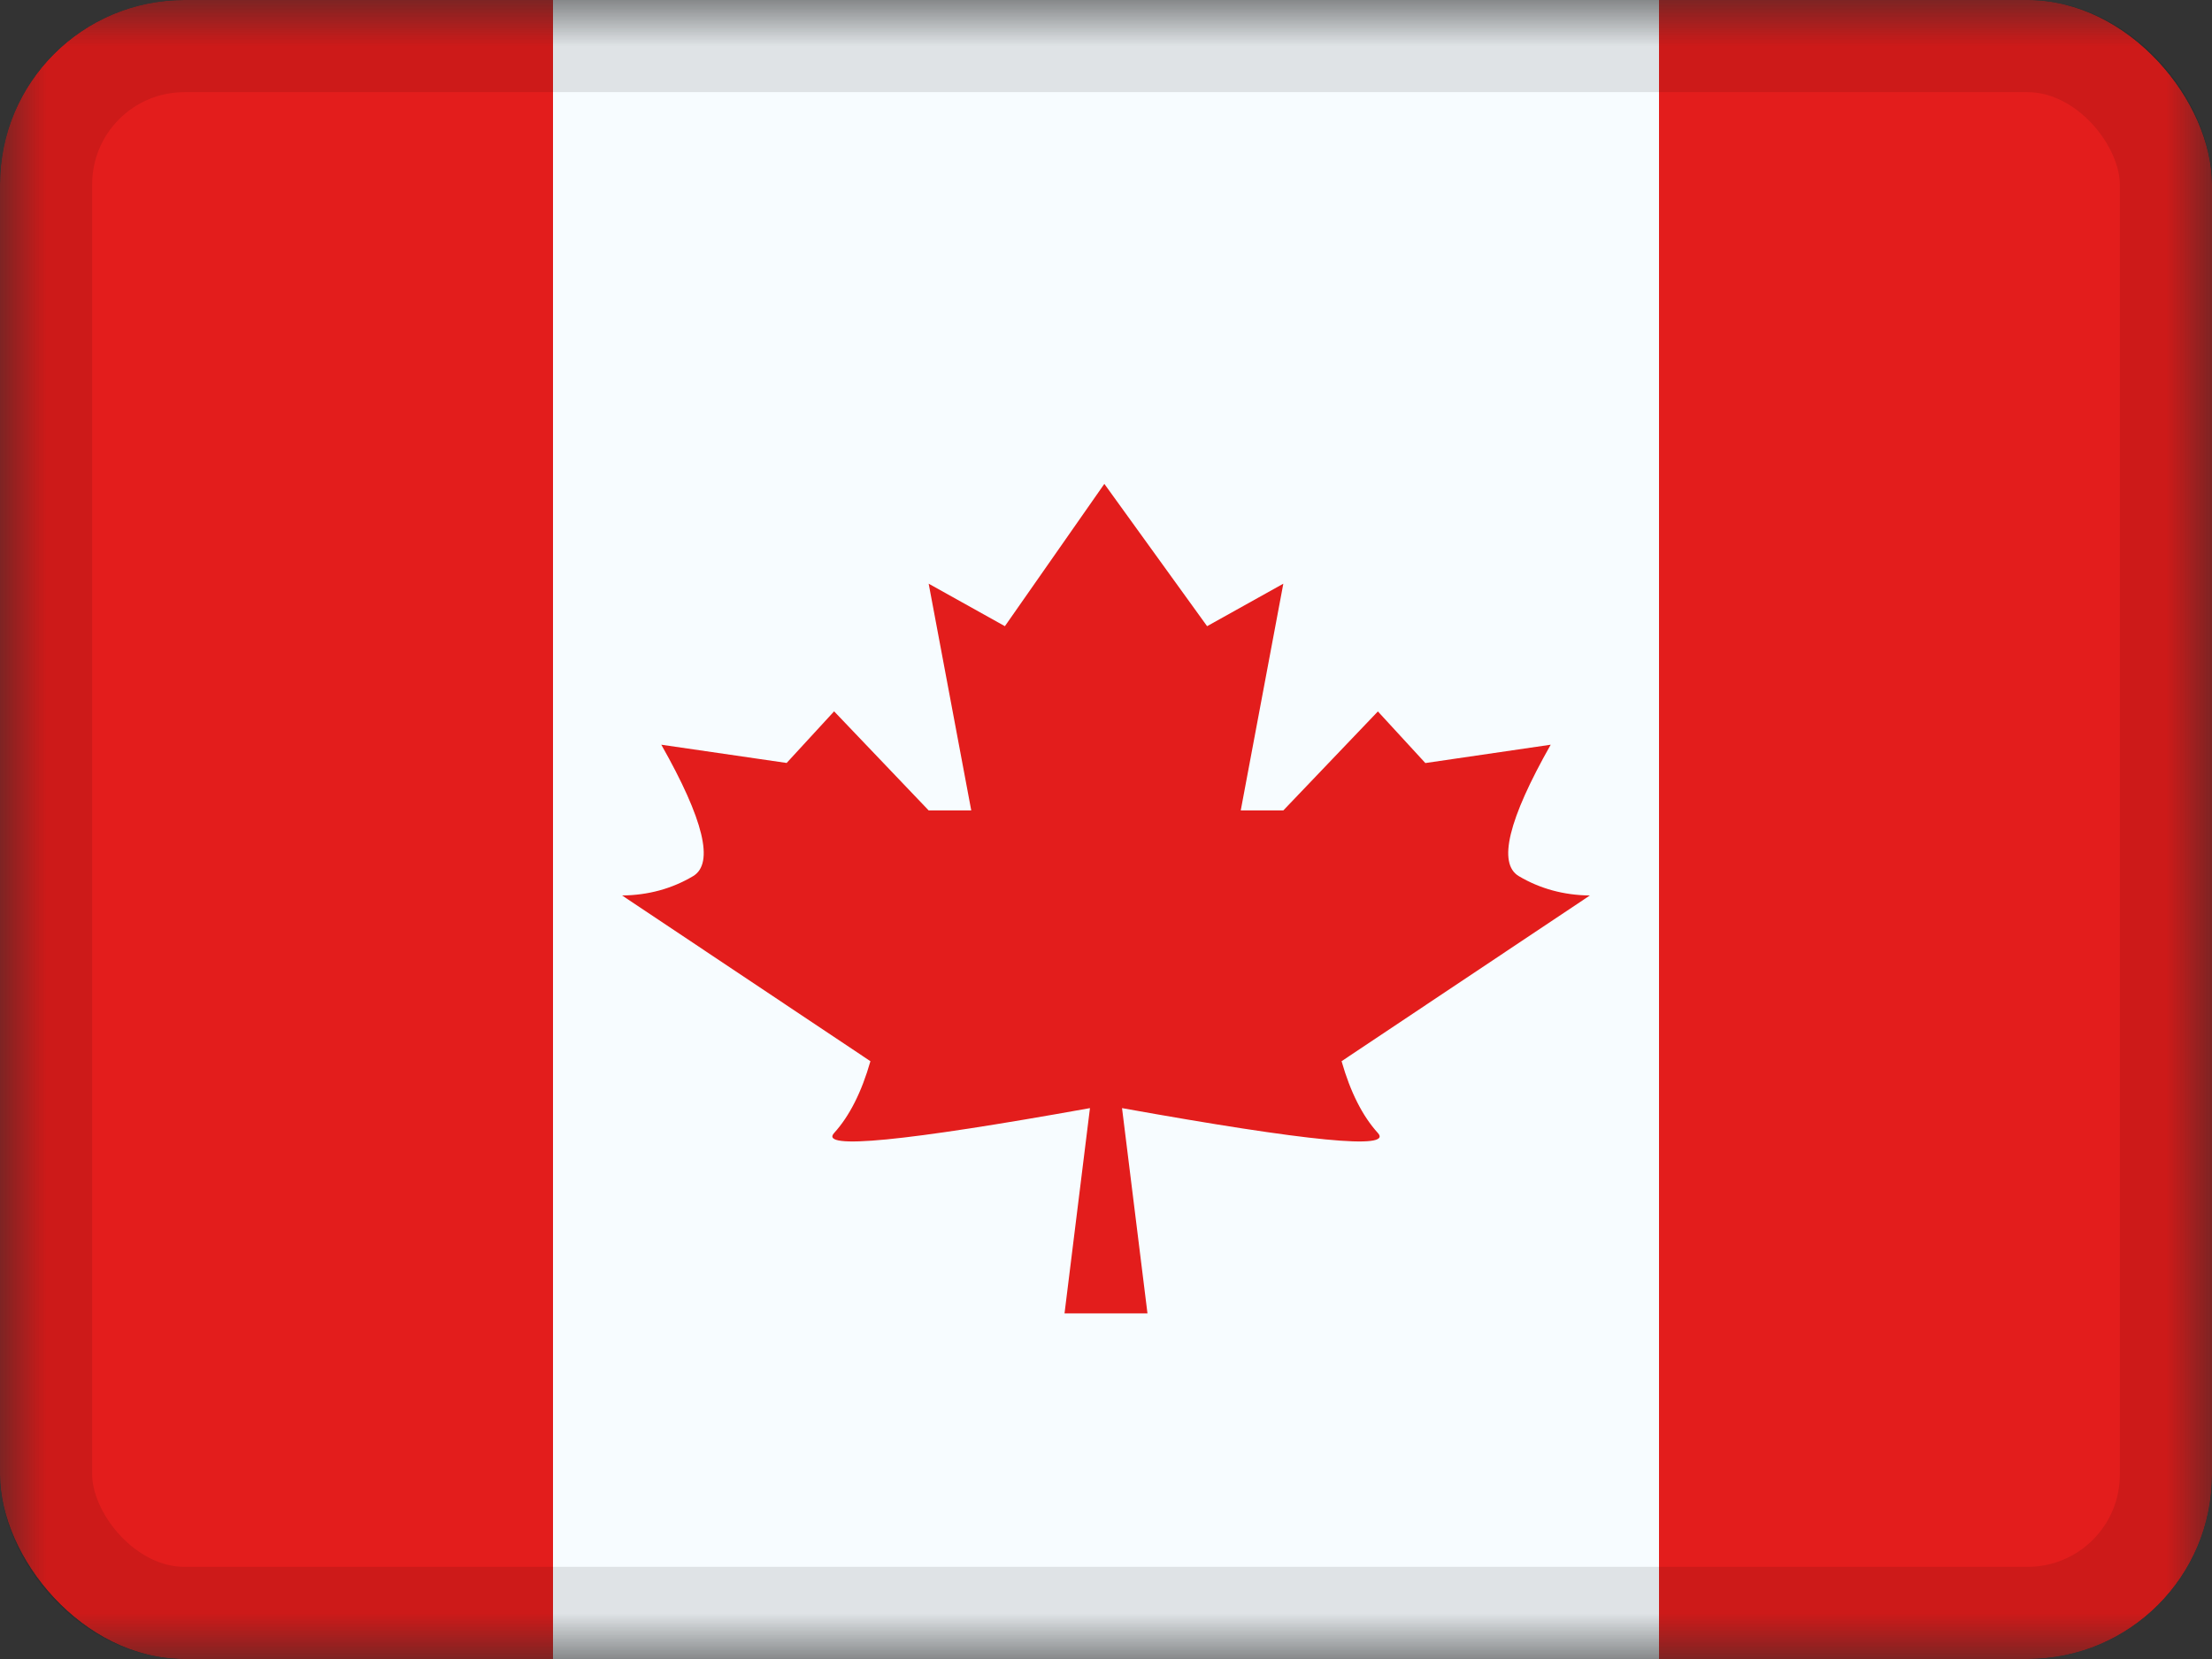 <svg xmlns="http://www.w3.org/2000/svg" fill="none" viewBox="0 0 24 18"><rect x="0" y="0" width="24" height="18" fill="#333333" stroke="none"/><g clip-path="url(#a)"><mask id="b" width="24" height="18" x="0" y="0" maskUnits="userSpaceOnUse" style="mask-type:luminance"><path fill="#fff" d="M0 0h24v18H0z"/></mask><g fill-rule="evenodd" clip-rule="evenodd" mask="url(#b)"><path fill="#F7FCFF" d="M6 0h12v18H6z"/><path fill="#E31D1C" d="m11.982 5.25.018 9h-.45l.276-2.227q-3.026.544-2.776.27.25-.275.394-.779L6.75 9.716q.425-.005.77-.21.346-.207-.345-1.426l1.36.198.515-.56 1.026 1.075h.462l-.462-2.46.827.461zm0 0 1.115 1.544.827-.461-.462 2.46h.462l1.026-1.074.515.56 1.36-.199q-.691 1.22-.346 1.426.346.205.771.21l-2.694 1.798q.144.504.394.779.25.274-2.776-.27l.276 2.227H12zM18 0h6v18h-6zM0 0h6v18H0z"/></g></g><rect width="23" height="17" x=".5" y=".5" stroke="#000" stroke-opacity=".1" rx="1.5"/><defs><clipPath id="a"><rect width="24" height="18" fill="#fff" rx="2"/></clipPath></defs></svg>